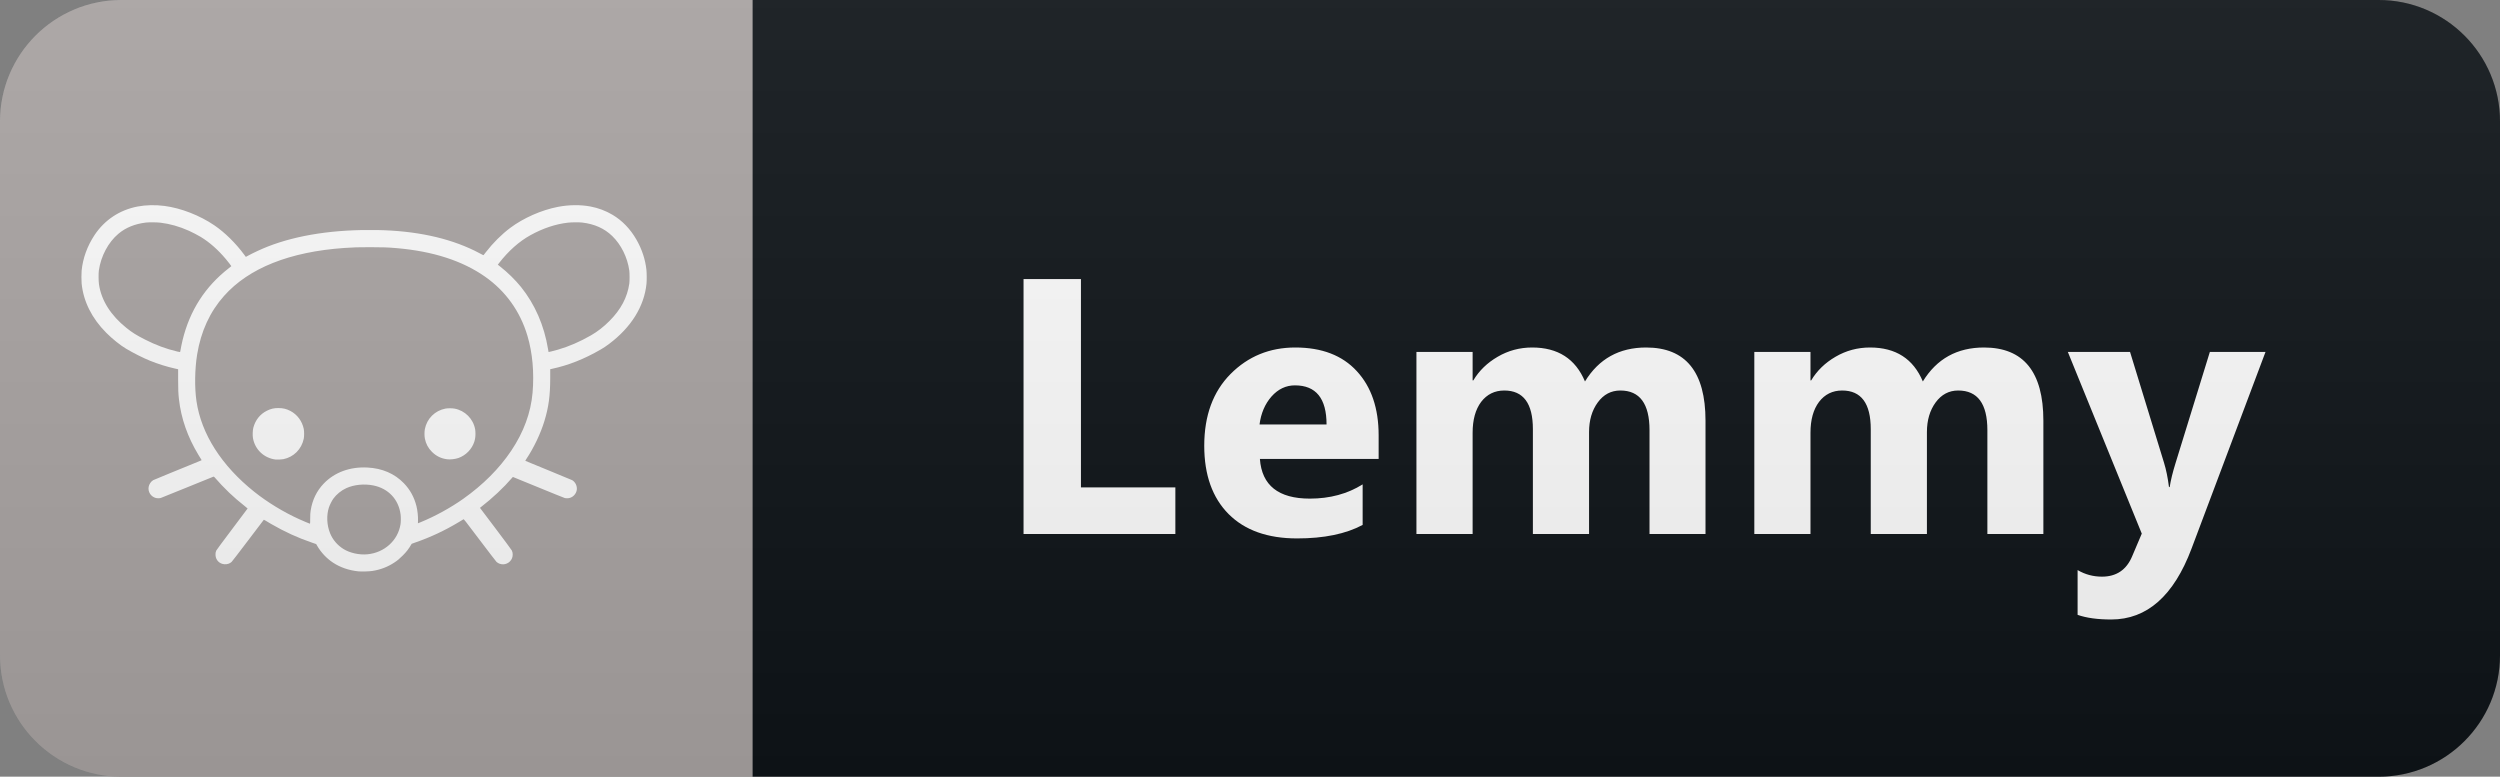 <svg xmlns="http://www.w3.org/2000/svg" width="103" height="32" fill="none" viewBox="0 0 103 32"><rect x="0" y="0" width="103" height="32" fill="#808080" stroke="none"/><path fill="#0F1418" d="M98 0H31V32H98C100.761 32 103 29.761 103 27V5C103 2.239 100.761 0 98 0Z"/><path fill="#ABA6A5" d="M31 0H5C2.239 0 0 2.239 0 5V27C0 29.761 2.239 32 5 32H31V0Z"/><path fill="#fff" d="M14.766 23.54C14.377 23.5 14.02 23.378 13.721 23.181C13.456 23.006 13.225 22.76 13.068 22.487L13.027 22.416L12.855 22.357C12.276 22.161 11.722 21.907 11.169 21.586C11.087 21.539 10.988 21.479 10.948 21.454C10.909 21.43 10.873 21.411 10.87 21.413C10.866 21.416 10.574 21.801 10.22 22.269C9.866 22.737 9.561 23.135 9.541 23.152C9.463 23.221 9.364 23.254 9.253 23.247C9.045 23.235 8.89 23.08 8.879 22.872C8.874 22.794 8.882 22.749 8.911 22.681C8.921 22.658 9.198 22.285 9.565 21.798C9.915 21.335 10.201 20.953 10.201 20.95C10.201 20.946 10.155 20.907 10.098 20.863C9.881 20.695 9.617 20.466 9.446 20.302C9.219 20.082 9.018 19.872 8.885 19.714C8.834 19.653 8.812 19.634 8.8 19.636C8.791 19.637 8.308 19.833 7.727 20.071C7.145 20.308 6.649 20.509 6.625 20.516C6.57 20.532 6.481 20.532 6.42 20.517C6.218 20.464 6.089 20.266 6.124 20.061C6.143 19.951 6.22 19.836 6.311 19.783C6.33 19.772 6.631 19.647 6.98 19.505C7.328 19.363 7.766 19.184 7.952 19.108C8.139 19.032 8.296 18.967 8.301 18.964C8.309 18.96 8.304 18.947 8.282 18.915C8.266 18.891 8.218 18.813 8.175 18.741C7.727 17.999 7.461 17.238 7.372 16.444C7.346 16.208 7.339 16.05 7.339 15.633L7.339 15.213L7.214 15.185C6.887 15.114 6.501 14.993 6.172 14.859C5.888 14.743 5.502 14.549 5.194 14.366C4.961 14.229 4.628 13.962 4.381 13.714C3.784 13.116 3.436 12.419 3.363 11.677C3.352 11.562 3.352 11.266 3.363 11.152C3.413 10.642 3.594 10.143 3.891 9.691C4.304 9.065 4.927 8.651 5.668 8.509C6.012 8.443 6.4 8.435 6.781 8.485C7.463 8.575 8.231 8.875 8.832 9.284C9.266 9.58 9.715 10.022 10.07 10.505L10.129 10.584L10.211 10.539C10.425 10.421 10.784 10.255 11.032 10.158C12.271 9.675 13.793 9.447 15.549 9.478C17.113 9.507 18.455 9.792 19.553 10.328C19.646 10.374 19.766 10.435 19.819 10.465C19.895 10.508 19.917 10.517 19.924 10.509C19.93 10.503 19.971 10.45 20.018 10.389C20.308 10.013 20.668 9.654 21.022 9.389C21.568 8.98 22.31 8.653 22.992 8.522C23.443 8.435 23.917 8.43 24.332 8.509C24.651 8.569 24.961 8.686 25.238 8.851C25.633 9.085 25.969 9.434 26.218 9.867C26.447 10.266 26.587 10.69 26.633 11.12C26.647 11.253 26.649 11.559 26.636 11.686C26.544 12.617 26.01 13.479 25.102 14.164C24.962 14.269 24.875 14.327 24.744 14.403C24.066 14.795 23.411 15.054 22.734 15.197L22.669 15.211L22.669 15.579C22.668 16.299 22.605 16.77 22.431 17.342C22.274 17.861 21.993 18.451 21.686 18.909C21.66 18.948 21.641 18.983 21.645 18.987C21.649 18.99 22.077 19.167 22.596 19.378C23.116 19.59 23.556 19.772 23.574 19.783C23.707 19.861 23.787 20.032 23.763 20.187C23.738 20.343 23.618 20.477 23.468 20.516C23.409 20.532 23.32 20.532 23.266 20.518C23.228 20.507 22.903 20.376 21.435 19.775L21.13 19.65L21.104 19.68C20.738 20.104 20.305 20.51 19.797 20.906L19.774 20.923L20.423 21.782C20.802 22.285 21.078 22.657 21.088 22.681C21.115 22.744 21.123 22.781 21.123 22.846C21.123 22.962 21.085 23.053 21.006 23.133C20.857 23.282 20.615 23.29 20.457 23.151C20.439 23.134 20.128 22.73 19.767 22.252C19.117 21.391 19.111 21.384 19.093 21.396C19.082 21.403 18.993 21.457 18.894 21.516C18.321 21.86 17.737 22.134 17.112 22.35C17.03 22.378 16.963 22.402 16.962 22.404C16.83 22.628 16.755 22.726 16.591 22.89C16.454 23.027 16.376 23.092 16.243 23.179C15.963 23.362 15.67 23.473 15.335 23.524C15.21 23.544 14.89 23.552 14.766 23.54H14.766ZM15.136 22.837C15.838 22.771 16.395 22.267 16.501 21.602C16.517 21.505 16.519 21.309 16.505 21.202C16.428 20.579 16.003 20.125 15.381 20C15.004 19.925 14.586 19.967 14.267 20.112C14.059 20.207 13.863 20.366 13.734 20.545C13.671 20.634 13.586 20.8 13.552 20.905C13.446 21.228 13.463 21.629 13.597 21.963C13.706 22.236 13.898 22.462 14.156 22.622C14.419 22.784 14.804 22.869 15.136 22.837V22.837ZM12.78 21.366C12.781 21.189 12.784 21.136 12.799 21.038C12.867 20.599 13.047 20.226 13.337 19.924C13.784 19.458 14.42 19.225 15.138 19.262C15.747 19.293 16.257 19.513 16.639 19.909C16.896 20.175 17.064 20.48 17.159 20.857C17.202 21.029 17.229 21.283 17.222 21.458L17.218 21.56L17.332 21.514C17.922 21.273 18.561 20.922 19.081 20.555C19.904 19.972 20.569 19.306 21.062 18.571C21.576 17.806 21.871 17.003 21.942 16.178C22.013 15.354 21.939 14.536 21.731 13.837C21.431 12.828 20.835 11.996 19.985 11.399C19.053 10.745 17.842 10.353 16.352 10.224C15.972 10.191 15.782 10.185 15.254 10.184C14.743 10.184 14.581 10.189 14.185 10.216C11.936 10.373 10.252 11.044 9.232 12.19C8.648 12.845 8.277 13.653 8.122 14.605C8.024 15.211 8.013 15.975 8.095 16.529C8.293 17.877 9.127 19.185 10.471 20.258C11.015 20.692 11.675 21.095 12.324 21.389C12.483 21.461 12.757 21.577 12.772 21.578C12.777 21.578 12.78 21.502 12.78 21.366V21.366ZM11.355 18.933C10.876 18.873 10.504 18.521 10.422 18.05C10.402 17.936 10.41 17.727 10.437 17.623C10.52 17.306 10.716 17.061 10.996 16.922C11.16 16.841 11.287 16.811 11.472 16.812C11.665 16.813 11.797 16.845 11.962 16.93C12.246 17.078 12.446 17.346 12.515 17.671C12.535 17.767 12.535 17.979 12.515 18.075C12.424 18.508 12.103 18.83 11.674 18.918C11.611 18.931 11.413 18.941 11.355 18.933V18.933ZM18.424 18.922C18.175 18.891 17.973 18.792 17.796 18.616C17.641 18.462 17.548 18.288 17.505 18.071C17.483 17.959 17.483 17.786 17.505 17.675C17.591 17.244 17.919 16.918 18.352 16.834C18.446 16.816 18.624 16.816 18.723 16.834C19.158 16.913 19.5 17.257 19.577 17.692C19.584 17.733 19.589 17.81 19.589 17.873C19.589 17.997 19.575 18.092 19.541 18.2C19.443 18.505 19.194 18.76 18.889 18.869C18.758 18.915 18.554 18.939 18.424 18.922L18.424 18.922ZM7.428 14.472C7.445 14.368 7.494 14.13 7.522 14.014C7.821 12.788 8.453 11.806 9.432 11.046C9.486 11.004 9.531 10.967 9.531 10.965C9.531 10.957 9.393 10.779 9.31 10.68C8.986 10.292 8.637 9.984 8.267 9.759C8.156 9.692 7.922 9.57 7.787 9.509C7.393 9.332 6.994 9.219 6.604 9.174C6.459 9.157 6.136 9.155 6.015 9.169C5.557 9.224 5.185 9.375 4.88 9.63C4.462 9.979 4.155 10.555 4.072 11.148C4.056 11.268 4.058 11.58 4.077 11.709C4.172 12.372 4.561 12.991 5.212 13.513C5.448 13.702 5.621 13.81 5.975 13.99C6.431 14.221 6.836 14.371 7.303 14.483C7.427 14.512 7.421 14.513 7.428 14.472ZM22.984 14.407C23.437 14.276 23.888 14.081 24.348 13.817C24.616 13.663 24.866 13.469 25.111 13.223C25.58 12.754 25.848 12.249 25.928 11.681C25.942 11.581 25.942 11.251 25.927 11.148C25.853 10.608 25.592 10.08 25.223 9.723C24.9 9.411 24.494 9.229 23.985 9.169C23.857 9.154 23.544 9.157 23.396 9.174C22.888 9.232 22.365 9.407 21.854 9.69C21.388 9.947 20.947 10.34 20.56 10.84L20.51 10.905L20.6 10.976C20.916 11.224 21.229 11.531 21.464 11.822C22.041 12.54 22.42 13.409 22.58 14.386C22.587 14.428 22.595 14.472 22.597 14.483L22.601 14.504L22.716 14.478C22.779 14.463 22.899 14.431 22.984 14.407H22.984Z"/><path fill="#fff" d="M48.425 22H42.17V11.497H44.535V20.081H48.425V22ZM56.8 18.909H51.908C51.986 19.998 52.672 20.543 53.966 20.543C54.791 20.543 55.516 20.347 56.141 19.956V21.627C55.448 21.998 54.547 22.183 53.439 22.183C52.228 22.183 51.288 21.849 50.619 21.18C49.95 20.506 49.615 19.568 49.615 18.367C49.615 17.122 49.977 16.136 50.699 15.408C51.422 14.681 52.311 14.317 53.365 14.317C54.459 14.317 55.304 14.642 55.9 15.291C56.5 15.94 56.8 16.822 56.8 17.935V18.909ZM54.654 17.488C54.654 16.414 54.22 15.877 53.351 15.877C52.98 15.877 52.657 16.031 52.384 16.338C52.115 16.646 51.952 17.029 51.893 17.488H54.654ZM70.267 22H67.96V17.723C67.96 16.634 67.559 16.089 66.758 16.089C66.377 16.089 66.067 16.253 65.828 16.58C65.589 16.907 65.469 17.315 65.469 17.803V22H63.155V17.679C63.155 16.619 62.762 16.089 61.976 16.089C61.58 16.089 61.263 16.246 61.023 16.558C60.789 16.871 60.672 17.295 60.672 17.832V22H58.357V14.5H60.672V15.672H60.701C60.94 15.271 61.275 14.947 61.705 14.698C62.139 14.444 62.613 14.317 63.126 14.317C64.185 14.317 64.91 14.783 65.301 15.716C65.872 14.783 66.712 14.317 67.82 14.317C69.451 14.317 70.267 15.323 70.267 17.334V22ZM84.187 22H81.88V17.723C81.88 16.634 81.479 16.089 80.678 16.089C80.298 16.089 79.988 16.253 79.748 16.58C79.509 16.907 79.389 17.315 79.389 17.803V22H77.075V17.679C77.075 16.619 76.682 16.089 75.896 16.089C75.5 16.089 75.183 16.246 74.944 16.558C74.709 16.871 74.592 17.295 74.592 17.832V22H72.278V14.5H74.592V15.672H74.621C74.861 15.271 75.195 14.947 75.625 14.698C76.059 14.444 76.533 14.317 77.046 14.317C78.105 14.317 78.83 14.783 79.221 15.716C79.792 14.783 80.632 14.317 81.74 14.317C83.371 14.317 84.187 15.323 84.187 17.334V22ZM93.339 14.5L90.292 22.601C89.56 24.549 88.456 25.523 86.982 25.523C86.42 25.523 85.959 25.459 85.597 25.332V23.487C85.905 23.668 86.239 23.758 86.601 23.758C87.196 23.758 87.612 23.477 87.846 22.916L88.241 21.985L85.195 14.5H87.758L89.157 19.063C89.245 19.346 89.313 19.681 89.362 20.066H89.391C89.435 19.783 89.516 19.454 89.633 19.078L91.046 14.5H93.339Z"/><path fill="url(#paint0_linear)" d="M98 0H5C2.239 0 0 2.239 0 5V27C0 29.761 2.239 32 5 32H98C100.761 32 103 29.761 103 27V5C103 2.239 100.761 0 98 0Z"/><defs><linearGradient id="paint0_linear" x1="0" x2="0" y1="0" y2="32" gradientUnits="userSpaceOnUse"><stop stop-color="#BBB" stop-opacity=".1"/><stop offset="1" stop-opacity=".1"/></linearGradient></defs></svg>